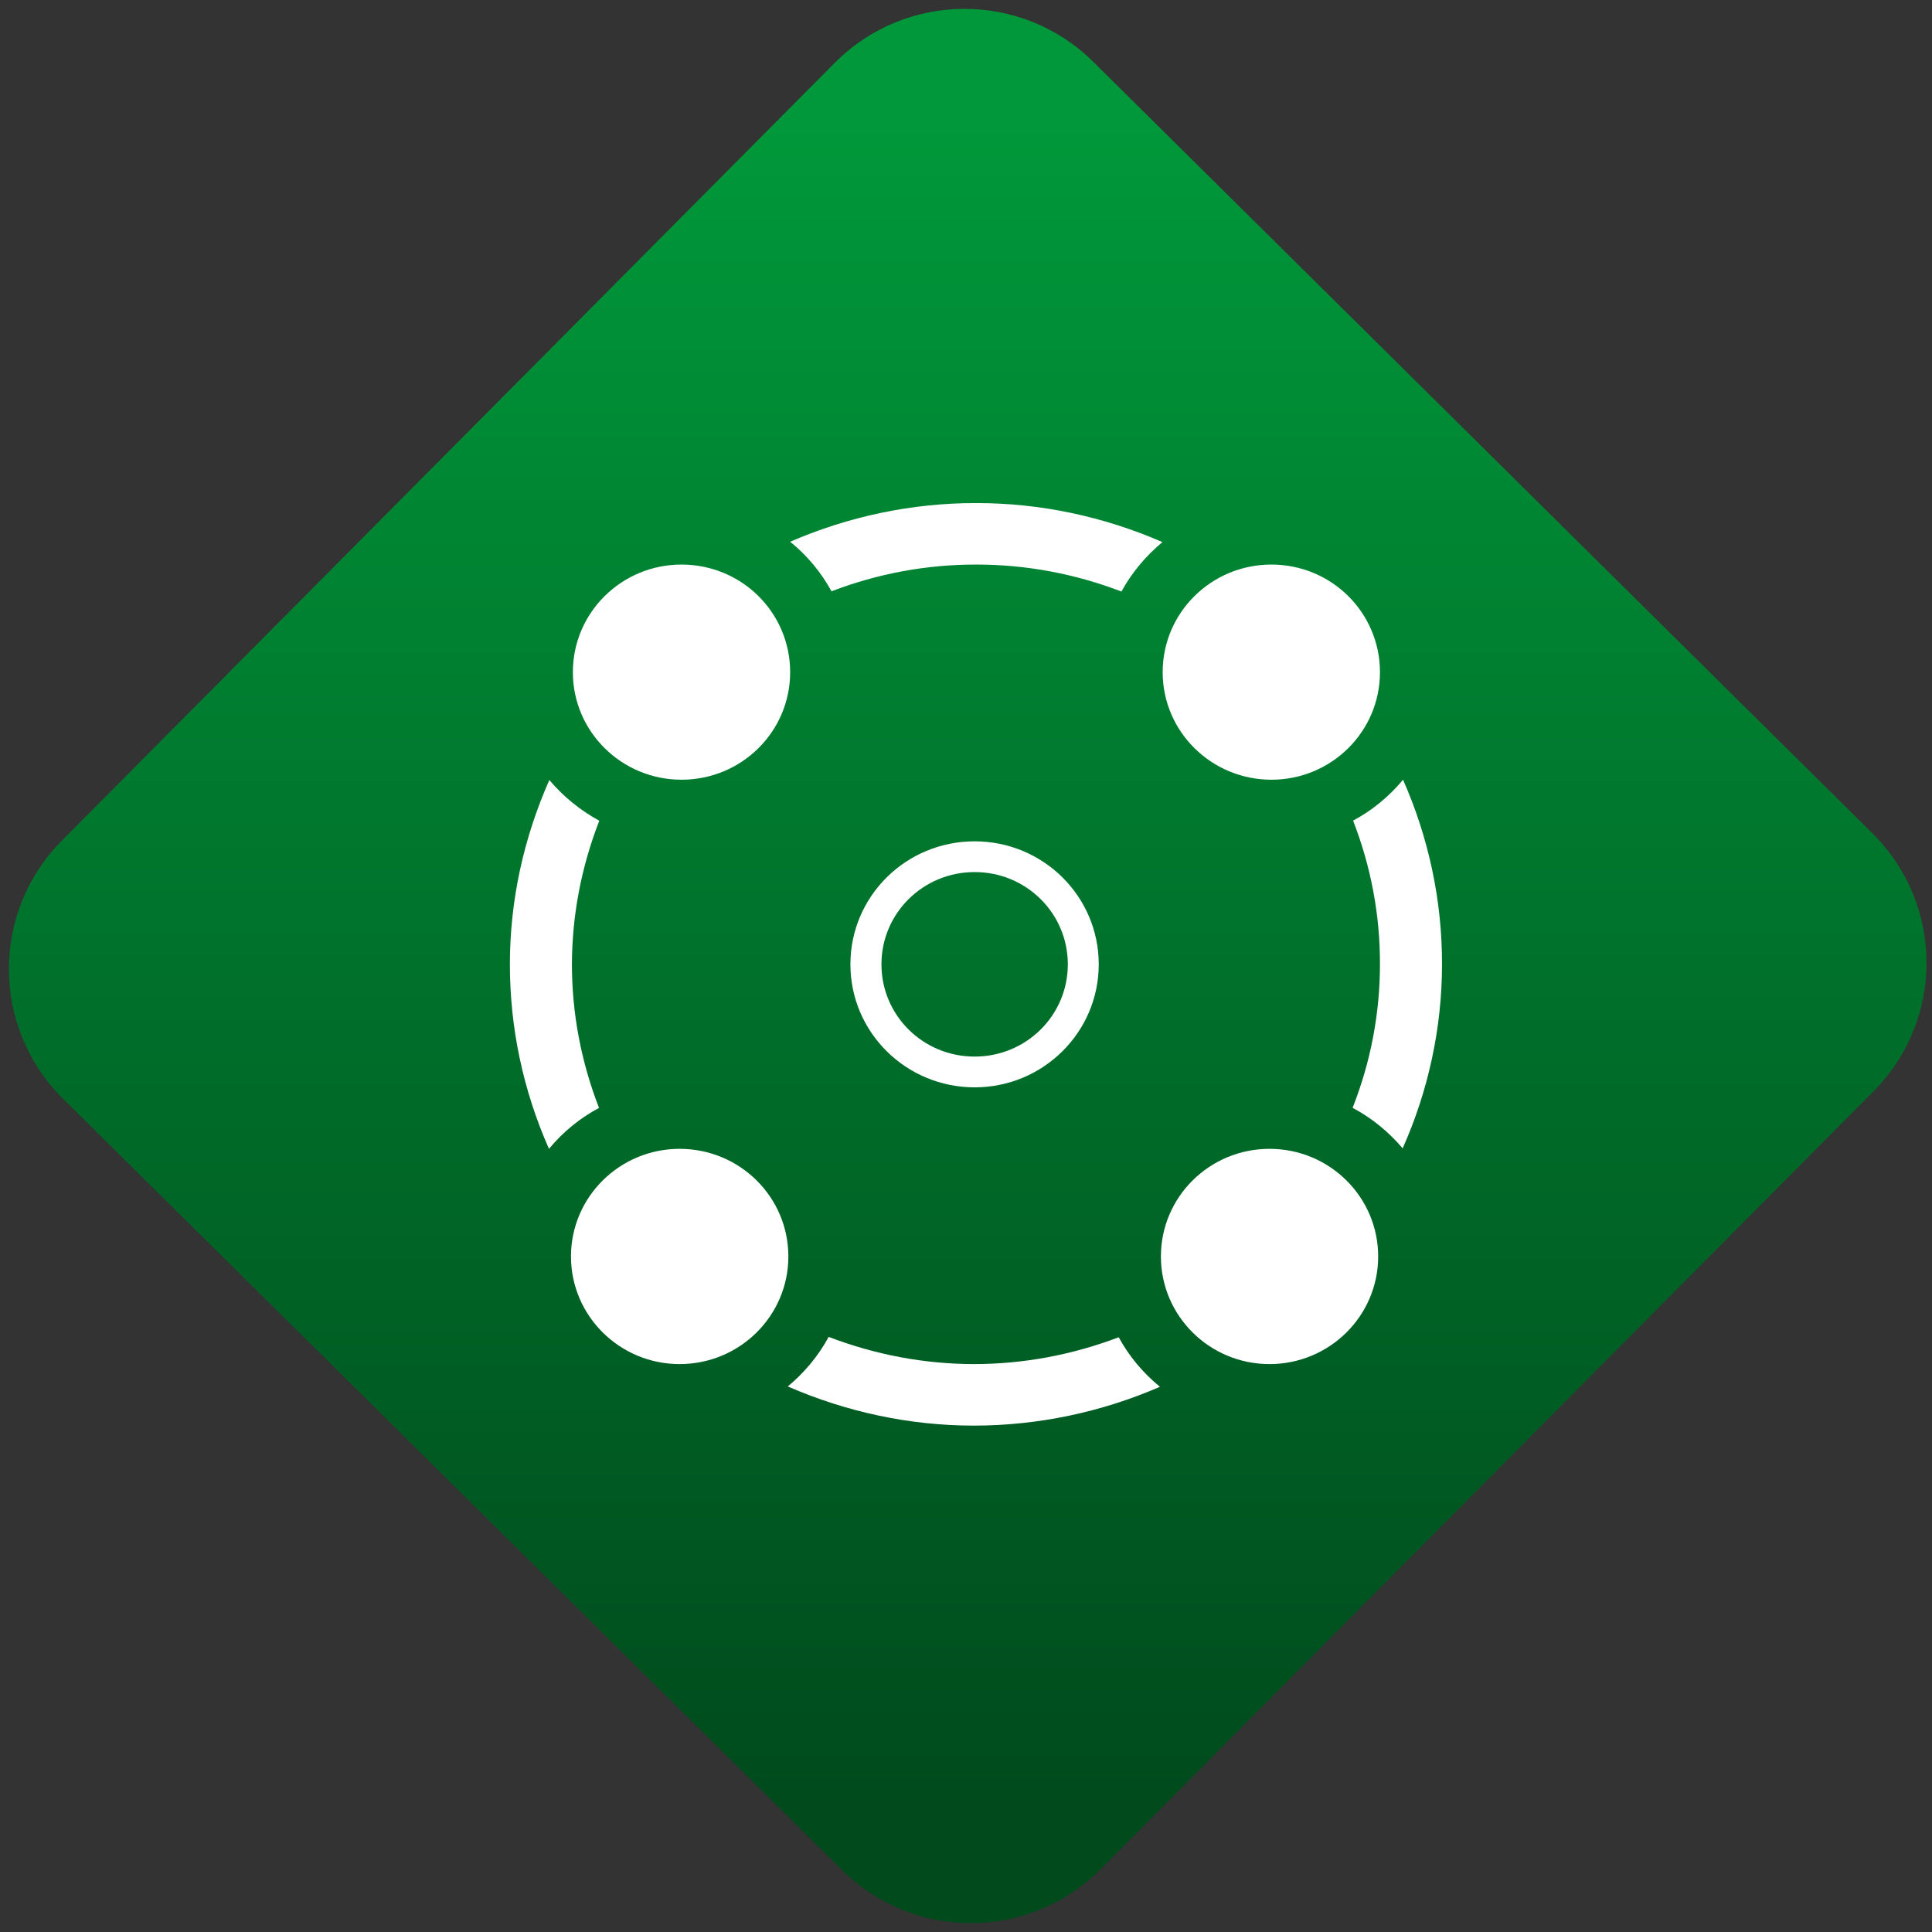<svg width="64" height="64" viewBox="0 0 64 64" version="1.1"><rect x="0" y="0" width="64" height="64" fill="#333333" stroke="none"/><defs><linearGradient id="linear-pattern-0" gradientUnits="userSpaceOnUse" x1="0" y1="0" x2="0" y2="1" gradientTransform="matrix(60, 0, 0, 56, 0, 4)"><stop offset="0" stop-color="#00983a" stop-opacity="1"/><stop offset="1" stop-color="#004a1c" stop-opacity="1"/></linearGradient></defs><path fill="url(#linear-pattern-0)" fill-opacity="1" d="M 36.219 2.051 L 62.027 27.605 C 64.402 29.957 64.418 33.785 62.059 36.156 L 36.461 61.918 C 34.105 64.289 30.27 64.305 27.895 61.949 L 2.086 36.395 C -0.289 34.043 -0.305 30.215 2.051 27.844 L 27.652 2.082 C 30.008 -0.289 33.844 -0.305 36.219 2.051 Z M 36.219 2.051 " /><g transform="matrix(1.008,0,0,1.003,16.221,16.077)"><path fill-rule="nonzero" fill="rgb(100%, 100%, 100%)" fill-opacity="1" d="M 16 0.586 C 13.887 0.582 11.805 1.023 9.875 1.863 C 10.43 2.312 10.891 2.871 11.234 3.5 C 12.754 2.914 14.367 2.613 16 2.617 C 17.633 2.617 19.242 2.922 20.762 3.508 C 21.102 2.883 21.562 2.332 22.109 1.875 C 20.18 1.031 18.102 0.586 16 0.586 Z M 6.305 2.617 C 4.336 2.617 2.734 4.203 2.734 6.172 C 2.734 8.133 4.336 9.723 6.305 9.723 C 8.281 9.723 9.875 8.133 9.875 6.172 C 9.875 4.203 8.281 2.617 6.305 2.617 Z M 25.691 2.617 C 23.719 2.617 22.117 4.203 22.117 6.172 C 22.117 8.133 23.719 9.723 25.691 9.723 C 27.664 9.723 29.258 8.133 29.258 6.172 C 29.258 4.203 27.664 2.617 25.691 2.617 Z M 30.016 9.723 C 29.562 10.273 29.008 10.734 28.375 11.074 C 28.961 12.586 29.262 14.191 29.258 15.816 C 29.258 17.441 28.953 19.047 28.359 20.559 C 28.992 20.898 29.547 21.355 30.004 21.898 C 30.852 19.984 31.297 17.91 31.297 15.816 C 31.301 13.715 30.859 11.641 30.016 9.723 Z M 1.961 9.734 C 1.113 11.656 0.664 13.727 0.664 15.82 C 0.664 17.922 1.102 19.992 1.949 21.914 C 2.406 21.359 2.961 20.902 3.594 20.562 C 3.008 19.047 2.703 17.445 2.703 15.82 C 2.707 14.195 3.016 12.59 3.602 11.078 C 2.977 10.734 2.422 10.281 1.961 9.734 Z M 15.938 11.758 C 13.68 11.758 11.855 13.574 11.855 15.82 C 11.855 18.062 13.68 19.883 15.938 19.883 C 18.191 19.883 20.016 18.062 20.016 15.82 C 20.016 13.574 18.191 11.758 15.938 11.758 Z M 15.938 12.773 C 17.633 12.773 19 14.133 19 15.82 C 19 17.508 17.633 18.867 15.938 18.867 C 14.242 18.867 12.875 17.508 12.875 15.82 C 12.875 14.133 14.242 12.773 15.938 12.773 Z M 6.242 21.914 C 4.273 21.914 2.672 23.504 2.672 25.469 C 2.672 27.43 4.273 29.023 6.242 29.023 C 8.219 29.023 9.816 27.43 9.816 25.469 C 9.816 23.504 8.219 21.914 6.242 21.914 Z M 25.629 21.914 C 23.656 21.914 22.059 23.504 22.059 25.469 C 22.059 27.43 23.656 29.023 25.629 29.023 C 27.602 29.023 29.199 27.43 29.199 25.469 C 29.199 23.504 27.602 21.914 25.629 21.914 Z M 11.141 28.125 C 10.801 28.754 10.344 29.305 9.797 29.762 C 11.723 30.605 13.805 31.055 15.906 31.055 C 18.016 31.055 20.102 30.613 22.027 29.773 C 21.477 29.32 21.012 28.766 20.672 28.137 C 19.148 28.719 17.539 29.023 15.906 29.023 C 14.273 29.02 12.664 28.711 11.141 28.125 Z M 11.141 28.125 "/></g></svg>
